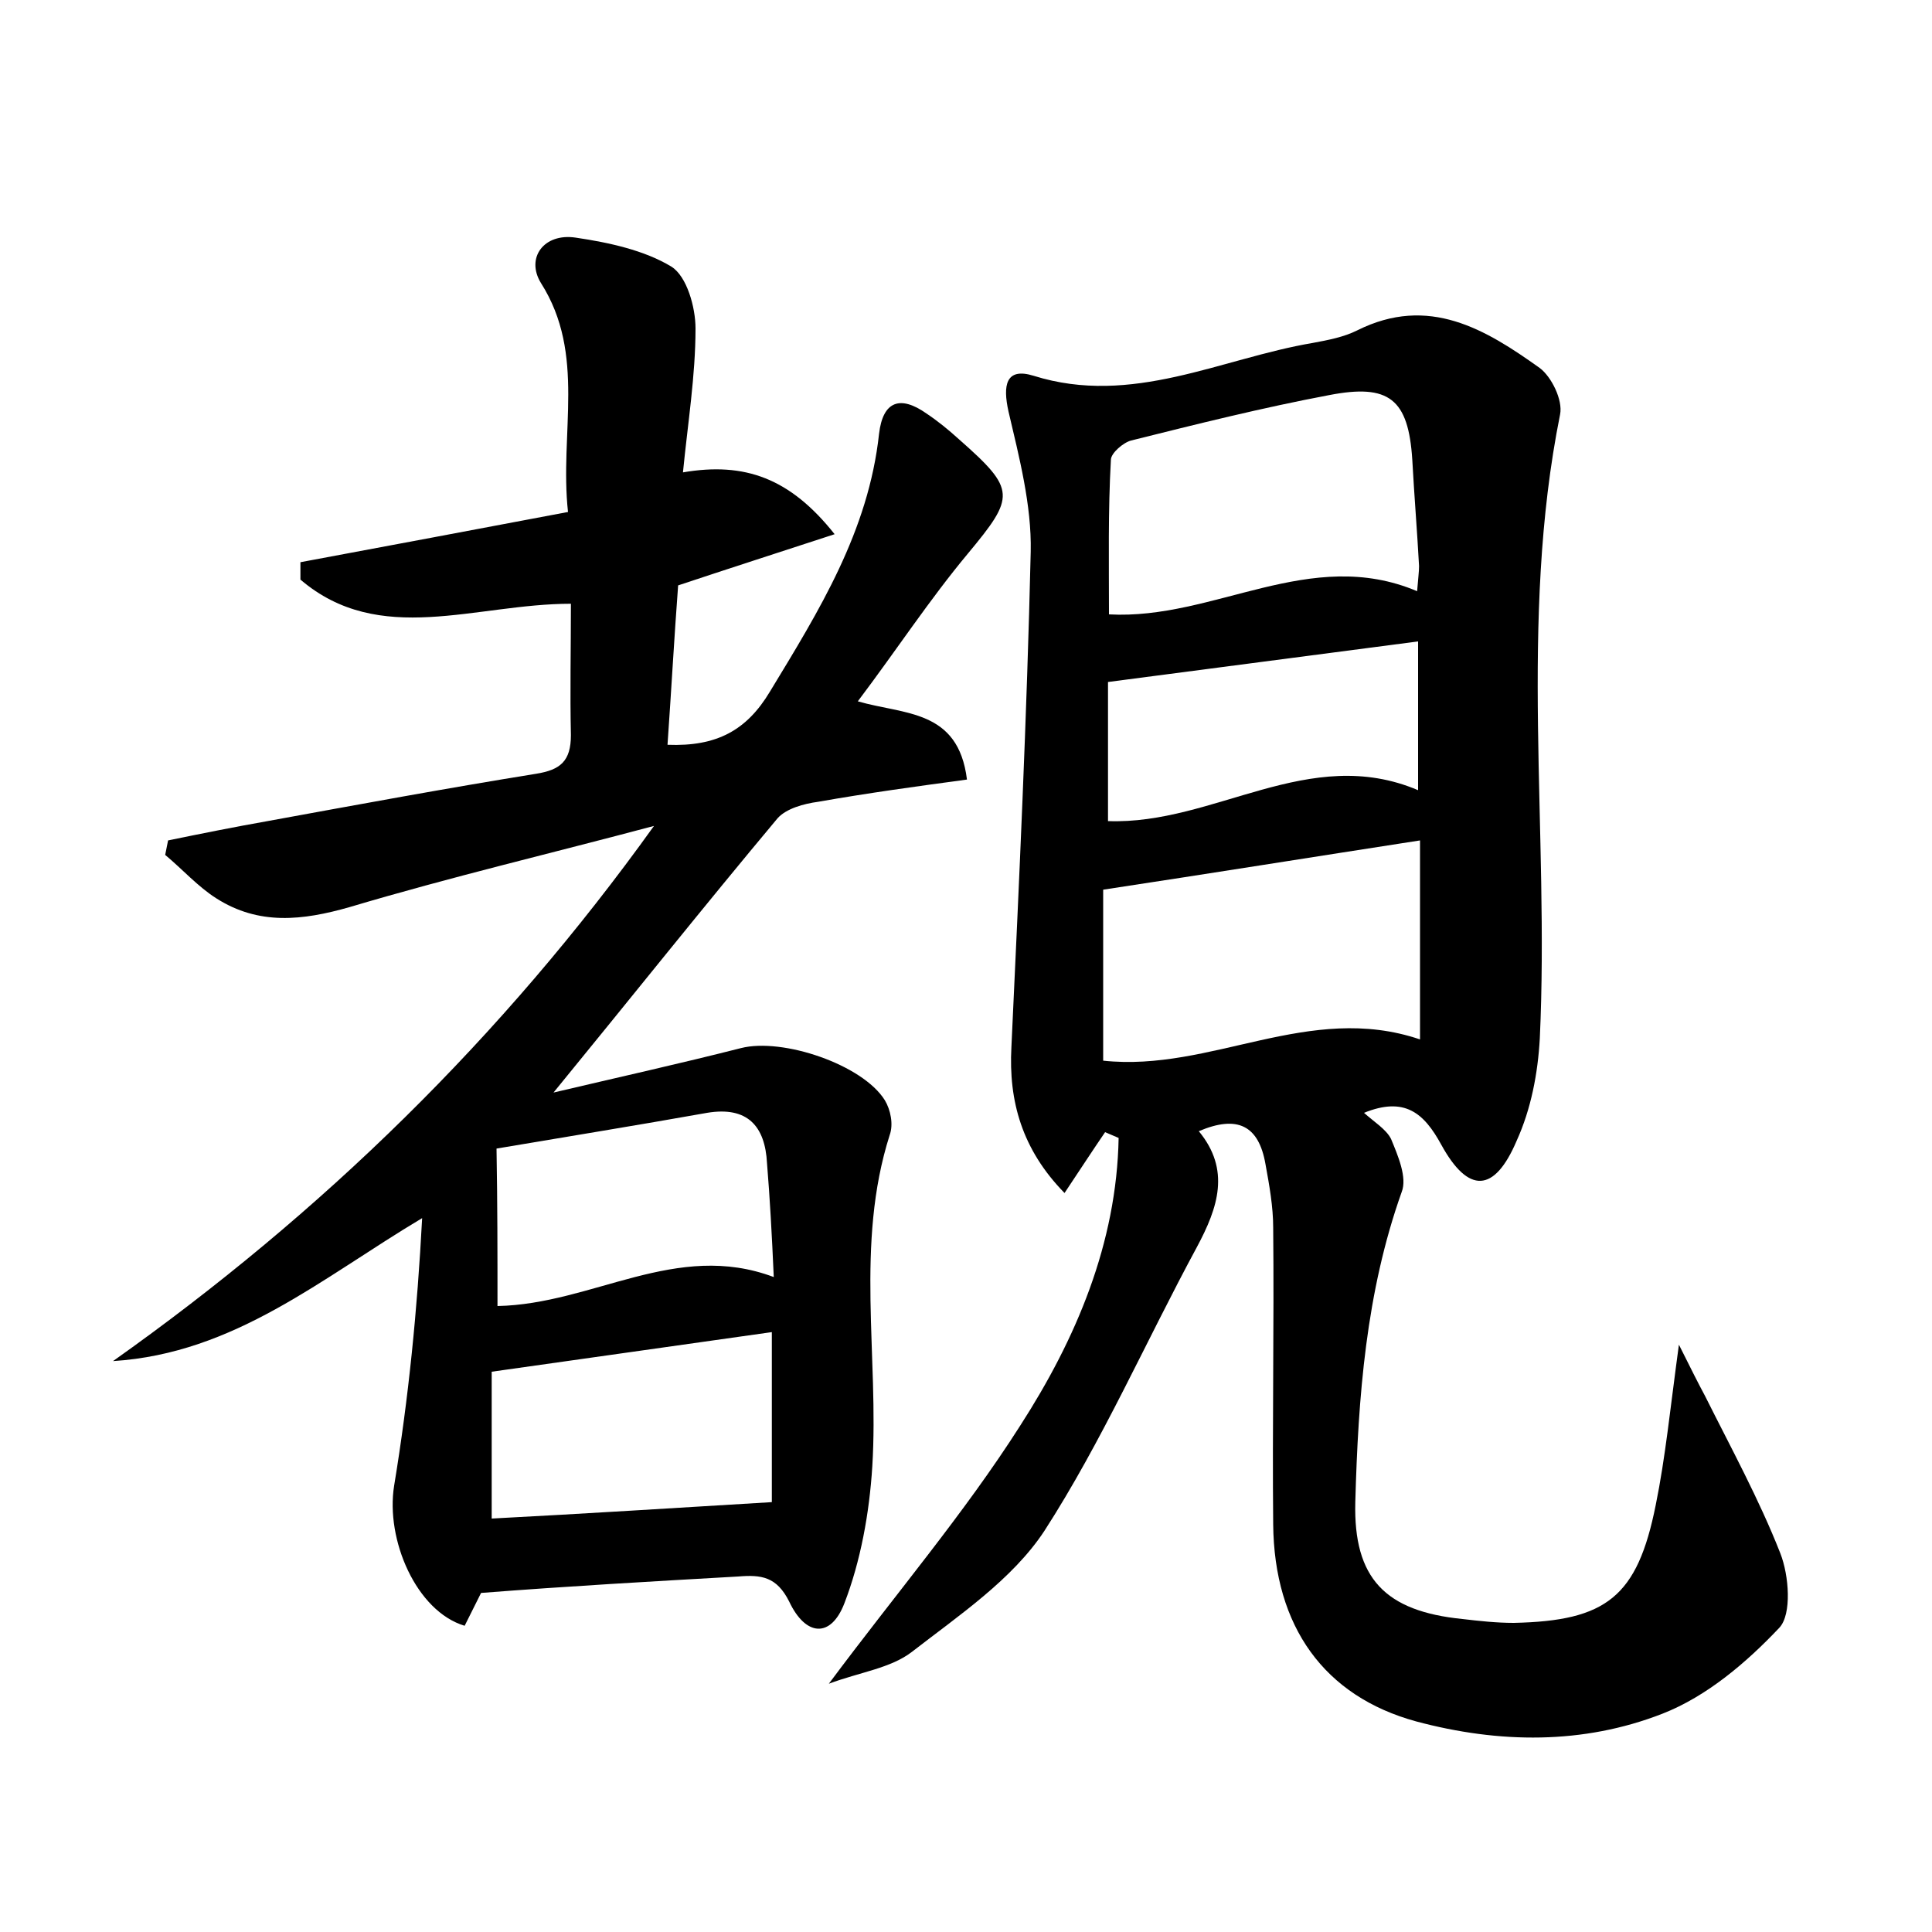 <?xml version="1.0" encoding="utf-8"?>
<!-- Generator: Adobe Illustrator 22.0.0, SVG Export Plug-In . SVG Version: 6.00 Build 0)  -->
<svg version="1.1" id="图层_1" xmlns="http://www.w3.org/2000/svg" xmlns:xlink="http://www.w3.org/1999/xlink" x="0px" y="0px"
	 viewBox="0 0 200 200" style="enable-background:new 0 0 200 200;" xml:space="preserve">
<style type="text/css">
	.st0{fill:#FFFFFF;}
</style>
<g>
	
	<path d="M124.1,117.1c3.3,4,2,7.9-0.2,12c-5.3,9.8-9.8,20.1-15.8,29.4c-3.3,5-8.8,8.7-13.7,12.5c-2.2,1.7-5.4,2.1-8.6,3.3
		c7-9.4,14-17.6,19.8-26.7c5.8-9,10-18.9,10.2-29.8c-0.5-0.2-0.9-0.4-1.4-0.6c-1.3,1.9-2.6,3.9-4.2,6.3c-4.4-4.5-5.8-9.5-5.5-15.1
		c0.8-17.1,1.6-34.2,2-51.3c0.1-4.8-1.2-9.8-2.3-14.5c-0.6-2.7-0.3-4.6,2.6-3.7c10.2,3.2,19.4-1.8,28.9-3.4c1.6-0.3,3.2-0.6,4.6-1.3
		c7.4-3.7,13.3-0.1,18.9,3.9c1.2,0.9,2.4,3.3,2.1,4.8c-4.3,21.4-1.1,43.1-2.1,64.6c-0.2,3.6-0.9,7.3-2.4,10.6
		c-2.3,5.4-5,5.5-7.8,0.4c-1.8-3.3-3.8-5-8-3.3c1,0.9,2.3,1.7,2.8,2.7c0.7,1.7,1.7,4,1.1,5.5c-3.7,10.4-4.5,21.2-4.8,32.1
		c-0.2,7.9,3.1,11.3,11.1,12.1c1.7,0.2,3.5,0.4,5.3,0.4c9.6-0.2,12.8-2.7,14.7-12.2c1-4.9,1.5-10,2.4-16.6c1.3,2.6,2,4,2.7,5.3
		c2.7,5.4,5.6,10.7,7.8,16.3c0.9,2.3,1.2,6.3-0.1,7.7c-3.4,3.6-7.5,7.1-12.1,8.9c-8.2,3.2-16.9,3.1-25.5,0.8
		c-9.5-2.6-14.7-9.8-14.8-20.4c-0.1-10.2,0.1-20.5,0-30.7c0-2.2-0.4-4.4-0.8-6.6C130.3,116.5,128.1,115.4,124.1,117.1z M147,87
		c-11,1.7-21.6,3.4-32.8,5.1c0,5.3,0,11.6,0,17.7c11.2,1.2,21.3-6.1,32.8-2.2C147,100.6,147,93.9,147,87z M114.8,63.6
		c10.9,0.6,20.8-7.1,31.9-2.4c0.1-1.3,0.2-2,0.2-2.6c-0.2-3.7-0.5-7.3-0.7-11c-0.4-6.3-2.4-7.9-8.6-6.7c-6.9,1.3-13.7,3-20.5,4.7
		c-0.8,0.2-2.1,1.3-2.1,2C114.7,52.9,114.8,58.2,114.8,63.6z M114.7,70.6c0,4.3,0,9.4,0,14.4c11,0.4,20.8-8,32.1-3.2
		c0-5.4,0-10.4,0-15.4C136,67.8,125.5,69.2,114.7,70.6z"/>
	<path d="M49.8,164.9c-0.5,1-1.1,2.2-1.7,3.4c-5-1.5-8.2-8.9-7.3-14.5c1.5-9.1,2.4-18.2,2.9-27.7c-10.4,6.2-19.4,14-32,14.8
		c21.6-15.3,40.3-33.5,56-55.4c-10.5,2.8-21.1,5.3-31.5,8.4c-4.9,1.4-9.4,1.9-13.8-0.9c-1.9-1.2-3.5-3-5.3-4.5
		c0.1-0.5,0.2-1,0.3-1.5c3.4-0.7,6.9-1.4,10.3-2c9.3-1.7,18.5-3.4,27.8-4.9c2.5-0.4,3.6-1.3,3.6-4c-0.1-4.4,0-8.9,0-13.6
		c-9.9,0-19.8,4.5-28-2.5c0-0.6,0-1.2,0-1.8c9.1-1.7,18.2-3.4,27.7-5.2c-0.9-8.2,1.9-16.3-2.8-23.7c-1.6-2.6,0.3-5.2,3.6-4.7
		c3.4,0.5,7.1,1.3,9.9,3c1.6,1,2.5,4.2,2.5,6.4c0,4.9-0.8,9.8-1.3,14.9c6.4-1.1,11.1,0.6,15.7,6.4c-5.8,1.9-10.8,3.5-16.2,5.3
		c-0.4,5.3-0.7,10.8-1.1,16.5c5.1,0.2,8.2-1.5,10.6-5.5c5.1-8.4,10.2-16.6,11.3-26.7c0.4-3.4,2.2-4,4.9-2.1c1.2,0.8,2.3,1.7,3.4,2.7
		c5.9,5.2,5.8,5.9,0.9,11.8c-4,4.8-7.4,10-11.4,15.3c4.8,1.4,10.4,0.8,11.3,8.1c-5.2,0.7-10.3,1.4-15.4,2.3
		c-1.5,0.2-3.3,0.7-4.2,1.7c-7.7,9.2-15.1,18.5-23.2,28.4c6.8-1.6,13.1-3,19.4-4.6c4.3-1.1,12.6,1.7,14.9,5.4c0.6,1,0.9,2.5,0.5,3.6
		c-3.6,11.3-1.1,22.9-1.8,34.3c-0.3,4.8-1.2,9.8-2.9,14.2c-1.4,3.6-4,3.4-5.7-0.2c-1.3-2.6-2.9-2.8-5.3-2.6
		C67.6,163.7,58.8,164.2,49.8,164.9z M50.9,157.2c9.6-0.5,19-1.1,29-1.7c0-5.2,0-11.3,0-17.6c-9.8,1.4-19.2,2.7-29,4.1
		C50.9,146.5,50.9,151.5,50.9,157.2z M51.5,135.2c9.9-0.2,18.5-6.8,28.6-3c-0.2-4.5-0.4-8.1-0.7-11.8c-0.2-3.8-2-5.9-6.2-5.2
		c-7.3,1.3-14.7,2.5-21.8,3.7C51.5,124.7,51.5,129.8,51.5,135.2z"/>
	
	
	
	
	
</g>
</svg>
